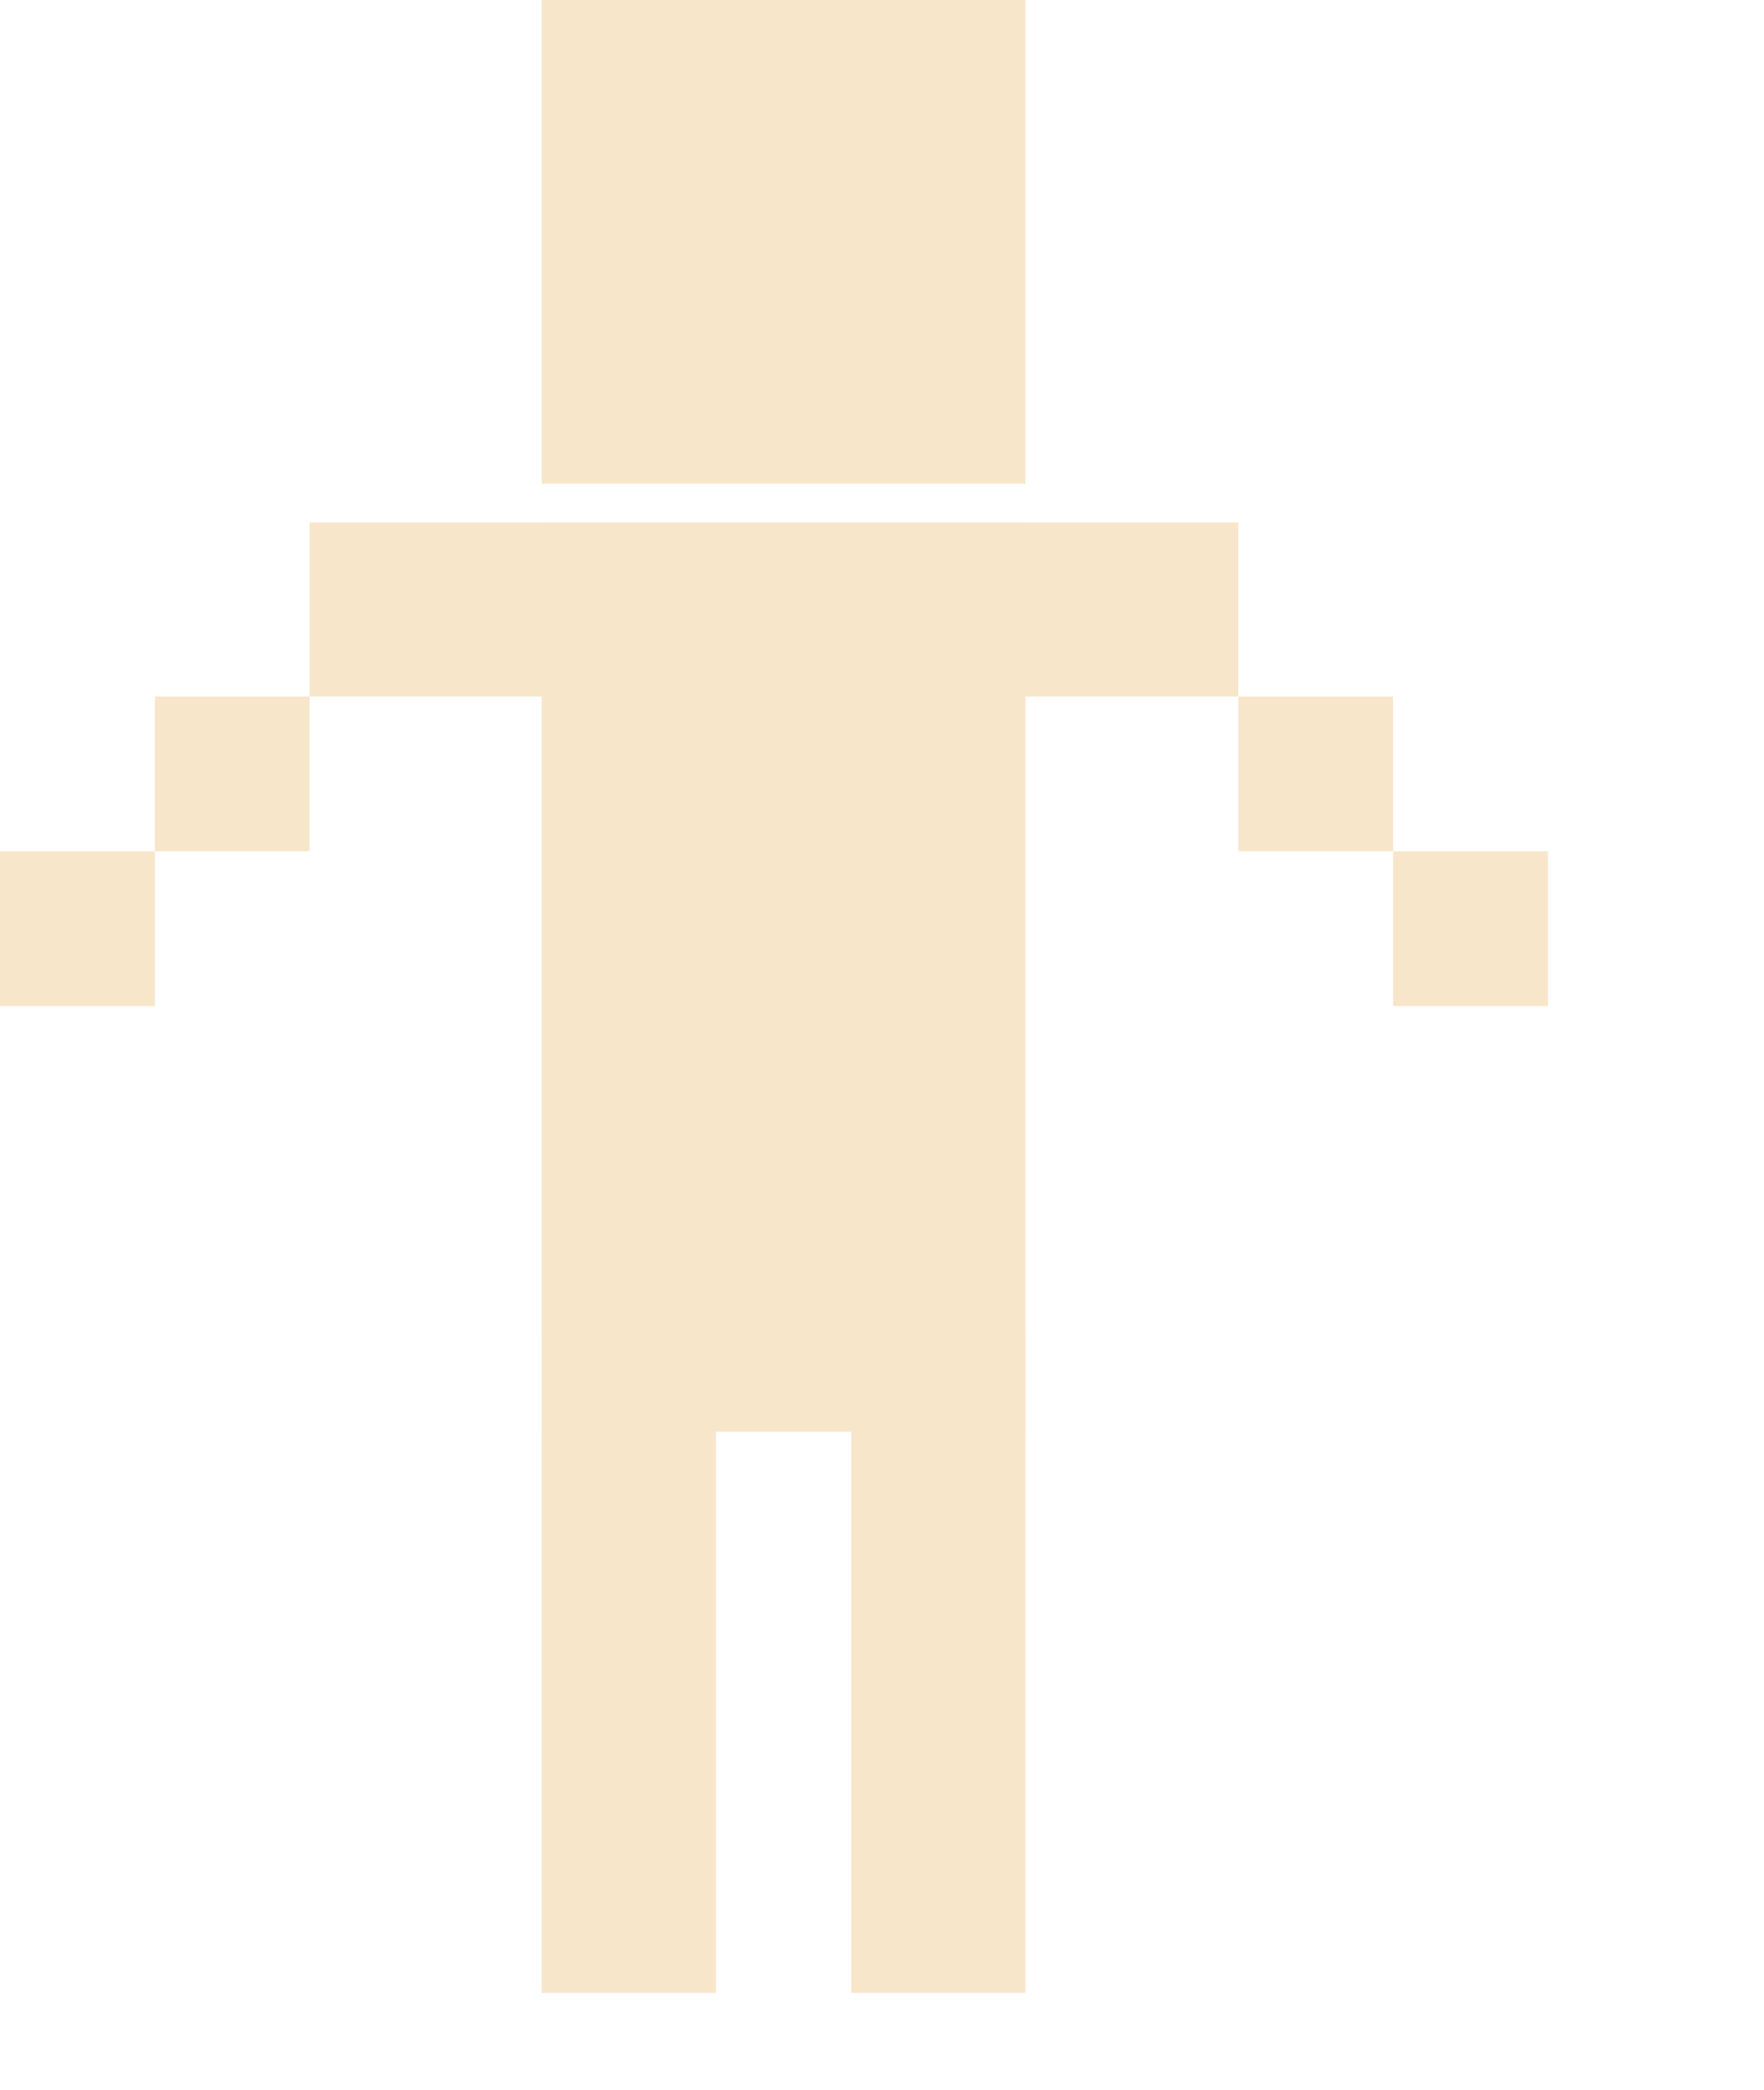 <svg width="65" height="77" viewBox="0 0 65 77" fill="none" xmlns="http://www.w3.org/2000/svg">
<rect x="19.963" width="17.824" height="17.824" fill="#F8E6CB"/>
<rect x="11.407" y="19.25" width="34.222" height="6.417" fill="#F8E6CB"/>
<rect x="19.963" y="19.25" width="17.824" height="33.509" fill="#F8E6CB"/>
<rect x="26.38" y="49.194" width="24.241" height="6.417" transform="rotate(90 26.38 49.194)" fill="#F8E6CB"/>
<rect x="37.787" y="49.194" width="24.241" height="6.417" transform="rotate(90 37.787 49.194)" fill="#F8E6CB"/>
<rect x="5.704" y="25.667" width="5.704" height="5.704" fill="#F8E6CB"/>
<rect x="45.63" y="25.667" width="5.704" height="5.704" fill="#F8E6CB"/>
<rect x="3.05176e-05" y="31.37" width="5.704" height="5.704" fill="#F8E6CB"/>
<rect x="51.333" y="31.37" width="5.704" height="5.704" fill="#F8E6CB"/>
</svg>
